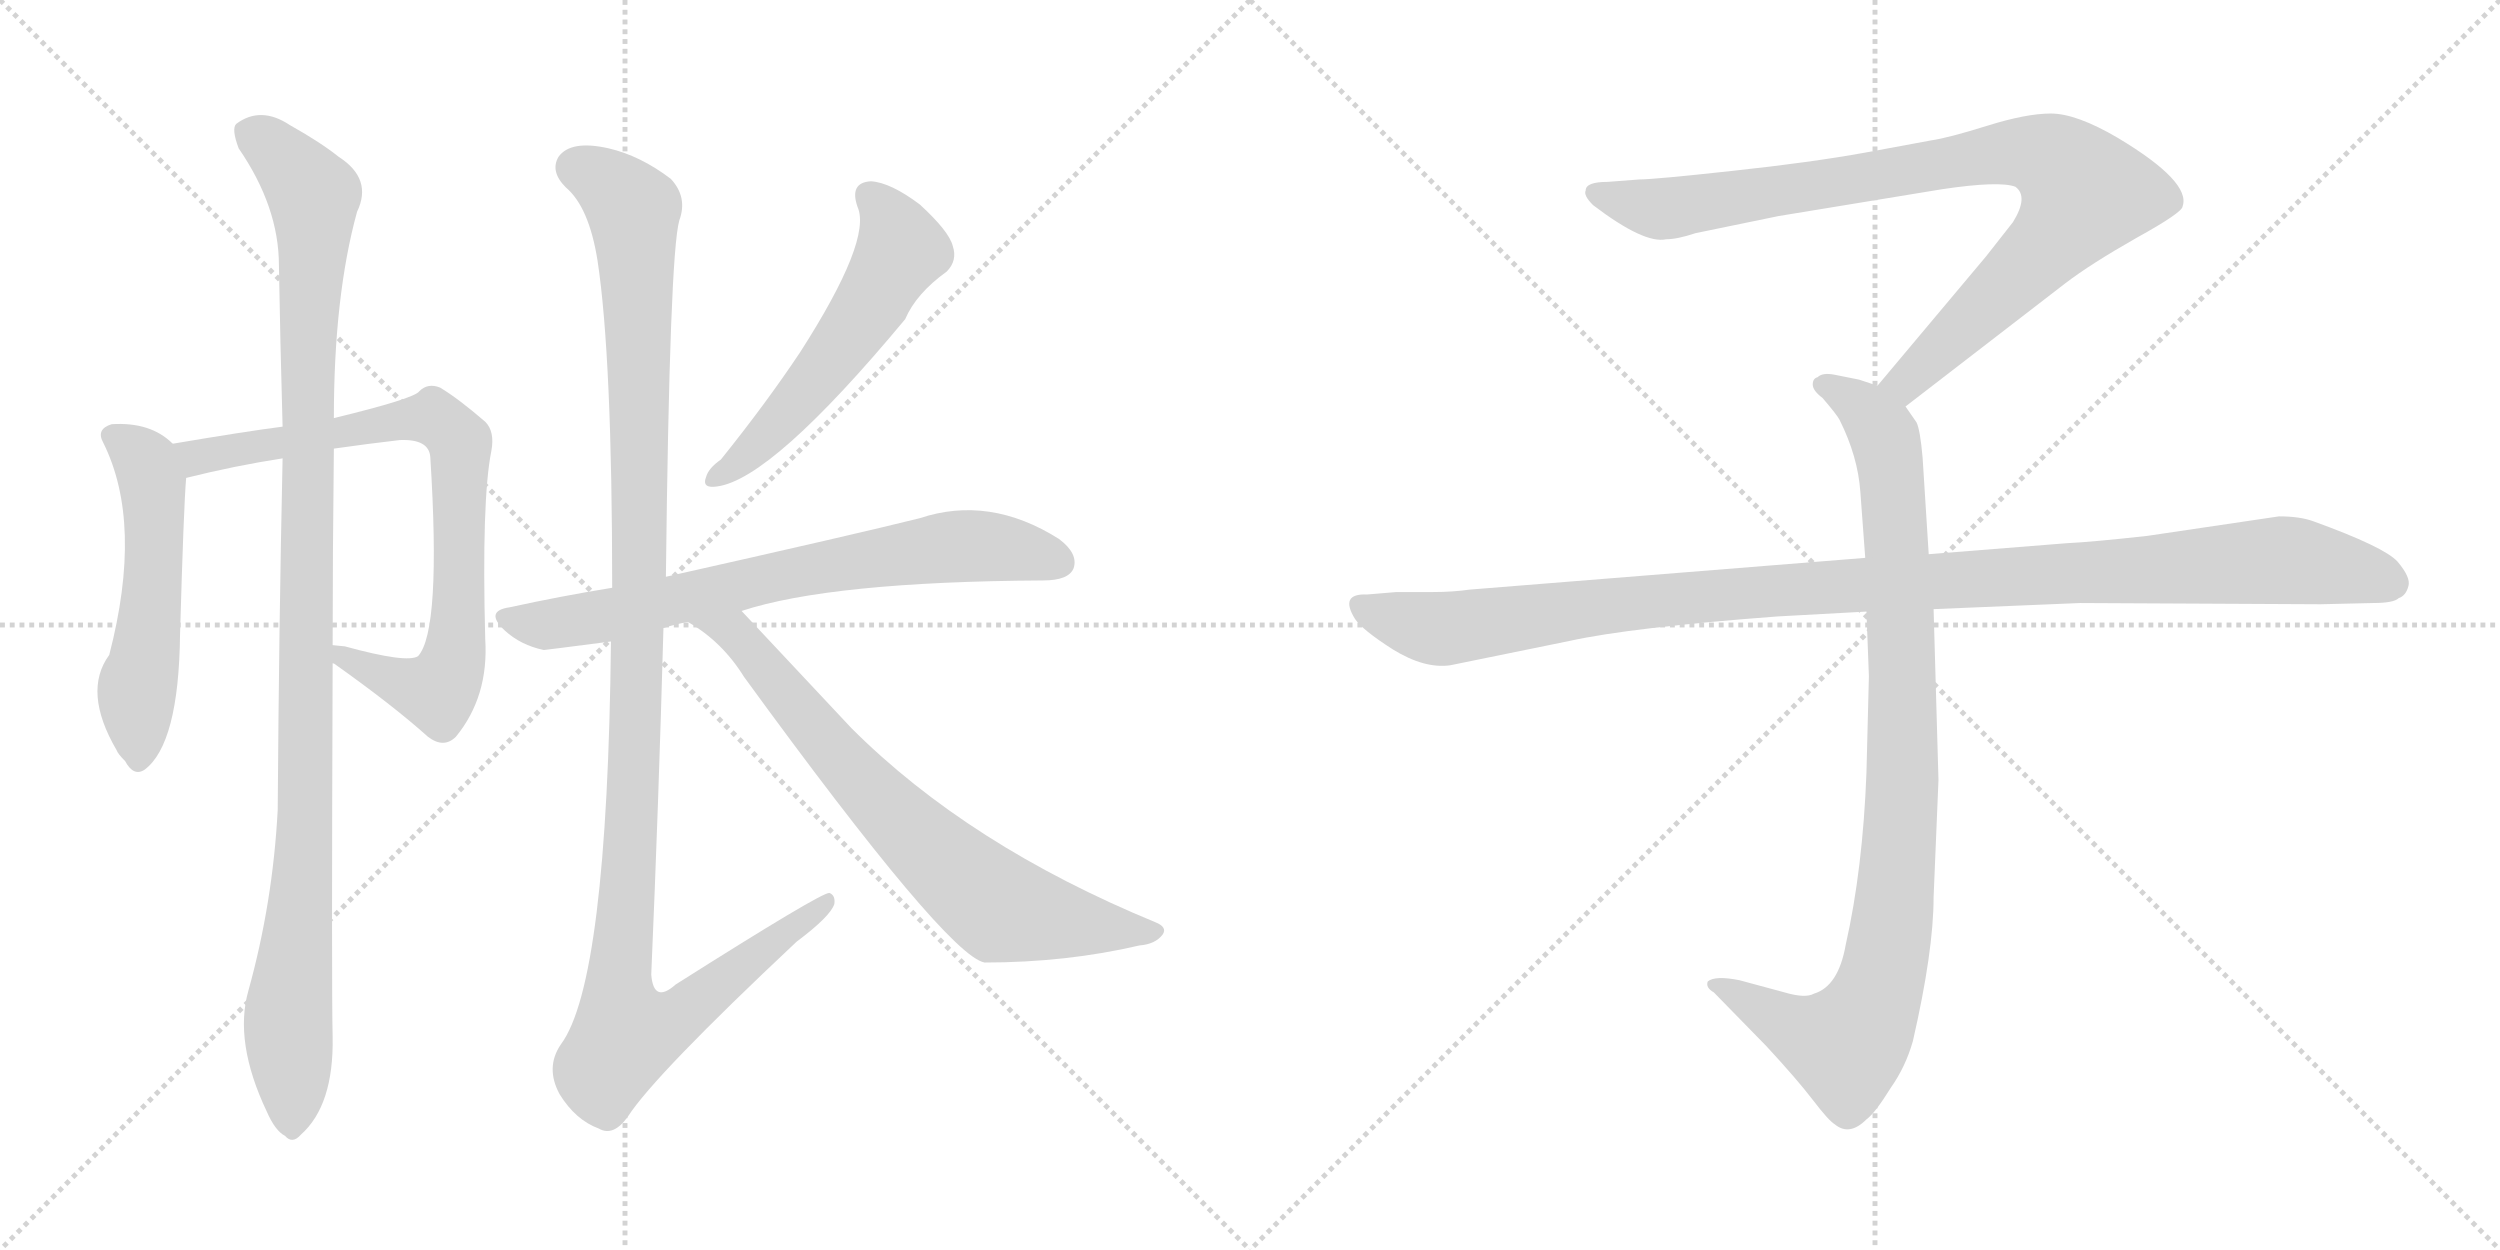 <svg version="1.1" viewBox="0 0 2048 1024" xmlns="http://www.w3.org/2000/svg">
  <g stroke="lightgray" stroke-dasharray="1,1" stroke-width="1" transform="scale(4, 4)">
    <line x1="0" y1="0" x2="256" y2="256"></line>
    <line x1="256" y1="0" x2="0" y2="256"></line>
    <line x1="128" y1="0" x2="128" y2="256"></line>
    <line x1="0" y1="128" x2="256" y2="128"></line>
    <line x1="256" y1="0" x2="512" y2="256"></line>
    <line x1="512" y1="0" x2="256" y2="256"></line>
    <line x1="384" y1="0" x2="384" y2="256"></line>
    <line x1="256" y1="128" x2="512" y2="128"></line>
  </g>
<g transform="scale(1, -1) translate(0, -850)">
   <style type="text/css">
    @keyframes keyframes0 {
      from {
       stroke: black;
       stroke-dashoffset: 536;
       stroke-width: 128;
       }
       64% {
       animation-timing-function: step-end;
       stroke: black;
       stroke-dashoffset: 0;
       stroke-width: 128;
       }
       to {
       stroke: black;
       stroke-width: 1024;
       }
       }
       #make-me-a-hanzi-animation-0 {
         animation: keyframes0 0.686s both;
         animation-delay: 0s;
         animation-timing-function: linear;
       }
    @keyframes keyframes1 {
      from {
       stroke: black;
       stroke-dashoffset: 791;
       stroke-width: 128;
       }
       72% {
       animation-timing-function: step-end;
       stroke: black;
       stroke-dashoffset: 0;
       stroke-width: 128;
       }
       to {
       stroke: black;
       stroke-width: 1024;
       }
       }
       #make-me-a-hanzi-animation-1 {
         animation: keyframes1 0.894s both;
         animation-delay: 0.686s;
         animation-timing-function: linear;
       }
    @keyframes keyframes2 {
      from {
       stroke: black;
       stroke-dashoffset: 1087;
       stroke-width: 128;
       }
       78% {
       animation-timing-function: step-end;
       stroke: black;
       stroke-dashoffset: 0;
       stroke-width: 128;
       }
       to {
       stroke: black;
       stroke-width: 1024;
       }
       }
       #make-me-a-hanzi-animation-2 {
         animation: keyframes2 1.135s both;
         animation-delay: 1.58s;
         animation-timing-function: linear;
       }
    @keyframes keyframes3 {
      from {
       stroke: black;
       stroke-dashoffset: 549;
       stroke-width: 128;
       }
       64% {
       animation-timing-function: step-end;
       stroke: black;
       stroke-dashoffset: 0;
       stroke-width: 128;
       }
       to {
       stroke: black;
       stroke-width: 1024;
       }
       }
       #make-me-a-hanzi-animation-3 {
         animation: keyframes3 0.697s both;
         animation-delay: 2.715s;
         animation-timing-function: linear;
       }
    @keyframes keyframes4 {
      from {
       stroke: black;
       stroke-dashoffset: 716;
       stroke-width: 128;
       }
       70% {
       animation-timing-function: step-end;
       stroke: black;
       stroke-dashoffset: 0;
       stroke-width: 128;
       }
       to {
       stroke: black;
       stroke-width: 1024;
       }
       }
       #make-me-a-hanzi-animation-4 {
         animation: keyframes4 0.833s both;
         animation-delay: 3.411s;
         animation-timing-function: linear;
       }
    @keyframes keyframes5 {
      from {
       stroke: black;
       stroke-dashoffset: 1194;
       stroke-width: 128;
       }
       80% {
       animation-timing-function: step-end;
       stroke: black;
       stroke-dashoffset: 0;
       stroke-width: 128;
       }
       to {
       stroke: black;
       stroke-width: 1024;
       }
       }
       #make-me-a-hanzi-animation-5 {
         animation: keyframes5 1.222s both;
         animation-delay: 4.244s;
         animation-timing-function: linear;
       }
    @keyframes keyframes6 {
      from {
       stroke: black;
       stroke-dashoffset: 728;
       stroke-width: 128;
       }
       70% {
       animation-timing-function: step-end;
       stroke: black;
       stroke-dashoffset: 0;
       stroke-width: 128;
       }
       to {
       stroke: black;
       stroke-width: 1024;
       }
       }
       #make-me-a-hanzi-animation-6 {
         animation: keyframes6 0.842s both;
         animation-delay: 5.466s;
         animation-timing-function: linear;
       }
    @keyframes keyframes7 {
      from {
       stroke: black;
       stroke-dashoffset: 901;
       stroke-width: 128;
       }
       75% {
       animation-timing-function: step-end;
       stroke: black;
       stroke-dashoffset: 0;
       stroke-width: 128;
       }
       to {
       stroke: black;
       stroke-width: 1024;
       }
       }
       #make-me-a-hanzi-animation-7 {
         animation: keyframes7 0.983s both;
         animation-delay: 6.308s;
         animation-timing-function: linear;
       }
    @keyframes keyframes8 {
      from {
       stroke: black;
       stroke-dashoffset: 948;
       stroke-width: 128;
       }
       76% {
       animation-timing-function: step-end;
       stroke: black;
       stroke-dashoffset: 0;
       stroke-width: 128;
       }
       to {
       stroke: black;
       stroke-width: 1024;
       }
       }
       #make-me-a-hanzi-animation-8 {
         animation: keyframes8 1.021s both;
         animation-delay: 7.291s;
         animation-timing-function: linear;
       }
    @keyframes keyframes9 {
      from {
       stroke: black;
       stroke-dashoffset: 1108;
       stroke-width: 128;
       }
       78% {
       animation-timing-function: step-end;
       stroke: black;
       stroke-dashoffset: 0;
       stroke-width: 128;
       }
       to {
       stroke: black;
       stroke-width: 1024;
       }
       }
       #make-me-a-hanzi-animation-9 {
         animation: keyframes9 1.152s both;
         animation-delay: 8.313s;
         animation-timing-function: linear;
       }
</style>
<path d="M 141.5 486.5 Q 123.5 504.5 91.5 502.5 Q 78.5 498.5 84.5 487.5 Q 117.5 421.5 89.5 313.5 Q 67.5 283.5 95.5 235.5 Q 96.5 232.5 102.5 226.5 Q 109.5 213.5 118.5 219.5 Q 146.5 240.5 147.5 330.5 Q 150.5 435.5 152.5 458.5 C 153.5 476.5 153.5 476.5 141.5 486.5 Z" fill="lightgray"></path> 
<path d="M 272.5 306.5 L 273.5 306.5 Q 321.5 272.5 350.5 246.5 Q 363.5 236.5 373.5 246.5 Q 400.5 279.5 397.5 326.5 Q 394.5 440.5 402.5 480.5 Q 405.5 496.5 397.5 504.5 Q 375.5 523.5 360.5 532.5 Q 350.5 536.5 343.5 529.5 Q 339.5 523.5 273.5 507.5 L 231.5 500.5 Q 200.5 496.5 141.5 486.5 C 111.5 481.5 123.5 451.5 152.5 458.5 Q 192.5 468.5 231.5 474.5 L 273.5 482.5 Q 301.5 486.5 327.5 489.5 Q 351.5 490.5 352.5 475.5 Q 361.5 333.5 342.5 312.5 Q 333.5 306.5 282.5 320.5 Q 273.5 321.5 272.5 321.5 C 242.5 326.5 247.5 323.5 272.5 306.5 Z" fill="lightgray"></path> 
<path d="M 203.5 38.5 Q 191.5 -3.5 218.5 -60.5 Q 225.5 -76.5 233.5 -80.5 Q 239.5 -87.5 246.5 -79.5 Q 273.5 -55.5 272.5 0.5 Q 271.5 39.5 272.5 306.5 L 272.5 321.5 Q 272.5 394.5 273.5 482.5 L 273.5 507.5 Q 273.5 607.5 292.5 676.5 Q 305.5 703.5 277.5 721.5 Q 262.5 733.5 237.5 747.5 Q 213.5 763.5 193.5 748.5 Q 189.5 744.5 195.5 728.5 Q 228.5 680.5 228.5 632.5 Q 229.5 571.5 231.5 500.5 L 231.5 474.5 Q 228.5 336.5 227.5 186.5 Q 223.5 110.5 203.5 38.5 Z" fill="lightgray"></path> 
<path d="M 702.5 680.5 Q 714.5 653.5 655.5 561.5 Q 627.5 519.5 590.5 473.5 Q 580.5 466.5 578.5 459.5 Q 574.5 449.5 587.5 451.5 Q 632.5 457.5 741.5 588.5 Q 750.5 609.5 775.5 627.5 Q 784.5 636.5 780.5 648.5 Q 777.5 660.5 753.5 682.5 Q 729.5 700.5 713.5 701.5 Q 695.5 700.5 702.5 680.5 Z" fill="lightgray"></path> 
<path d="M 607.5 349.5 Q 680.5 373.5 854.5 374.5 Q 875.5 374.5 879.5 384.5 Q 883.5 396.5 867.5 408.5 Q 810.5 444.5 753.5 425.5 Q 701.5 412.5 545.5 377.5 L 501.5 368.5 Q 458.5 361.5 417.5 352.5 Q 396.5 349.5 413.5 333.5 Q 426.5 321.5 445.5 317.5 Q 446.5 317.5 500.5 324.5 L 543.5 335.5 Q 552.5 338.5 563.5 340.5 L 607.5 349.5 Z" fill="lightgray"></path> 
<path d="M 545.5 377.5 Q 548.5 641.5 556.5 669.5 Q 563.5 688.5 549.5 703.5 Q 524.5 722.5 498.5 728.5 Q 467.5 735.5 457.5 721.5 Q 450.5 709.5 463.5 696.5 Q 482.5 680.5 489.5 636.5 Q 501.5 557.5 501.5 368.5 L 500.5 324.5 Q 497.5 45.5 459.5 -5.5 Q 446.5 -24.5 458.5 -46.5 Q 471.5 -67.5 490.5 -74.5 Q 502.5 -81.5 514.5 -64.5 Q 536.5 -30.5 652.5 78.5 Q 680.5 99.5 683.5 109.5 Q 684.5 116.5 679.5 118.5 Q 673.5 119.5 553.5 43.5 Q 535.5 27.5 533.5 51.5 Q 539.5 190.5 543.5 335.5 L 545.5 377.5 Z" fill="lightgray"></path> 
<path d="M 563.5 340.5 Q 591.5 324.5 609.5 295.5 Q 775.5 67.5 806.5 61.5 Q 873.5 61.5 933.5 75.5 Q 946.5 76.5 952.5 84.5 Q 956.5 90.5 946.5 94.5 Q 793.5 157.5 697.5 253.5 Q 652.5 301.5 607.5 349.5 C 586.5 371.5 538.5 356.5 563.5 340.5 Z" fill="lightgray"></path> 
<path d="M 1561.0 517.0 L 1692.0 618.0 Q 1713.0 634.0 1750.0 655.0 Q 1788.0 676.0 1788.0 681.0 Q 1795.0 701.0 1735.0 737.0 Q 1701.0 757.0 1680.0 757.0 Q 1660.0 757.0 1628.0 747.0 Q 1596.0 737.0 1582.0 735.0 L 1528.0 725.0 Q 1484.0 717.0 1419.0 710.0 Q 1355.0 703.0 1343.0 703.0 L 1317.0 701.0 Q 1299.0 701.0 1299.0 694.0 Q 1297.0 690.0 1305.0 682.0 Q 1347.0 650.0 1365.0 654.0 Q 1374.0 654.0 1389.0 659.0 L 1457.0 673.0 L 1591.0 695.0 Q 1638.0 702.0 1651.0 697.0 Q 1662.0 689.0 1649.0 668.0 L 1627.0 640.0 L 1538.0 534.0 C 1519.0 511.0 1537.0 499.0 1561.0 517.0 Z" fill="lightgray"></path> 
<path d="M 1529.0 349.0 L 1531.0 296.0 L 1529.0 217.0 Q 1526.0 138.0 1512.0 76.0 Q 1506.0 42.0 1486.0 36.0 Q 1479.0 32.0 1462.0 37.0 L 1425.0 47.0 Q 1405.0 51.0 1399.0 46.0 Q 1397.0 41.0 1404.0 37.0 L 1447.0 -7.0 Q 1472.0 -34.0 1485.0 -51.0 Q 1498.0 -68.0 1503.0 -71.0 Q 1515.0 -81.0 1529.0 -67.0 Q 1536.0 -62.0 1549.0 -41.0 Q 1561.0 -24.0 1567.0 -3.0 Q 1584.0 71.0 1584.0 115.0 L 1588.0 211.0 L 1584.0 351.0 L 1580.0 396.0 L 1575.0 475.0 Q 1573.0 498.0 1570.0 504.0 L 1561.0 517.0 C 1554.0 529.0 1554.0 529.0 1538.0 534.0 L 1523.0 539.0 L 1503.0 543.0 Q 1493.0 545.0 1489.0 541.0 Q 1485.0 540.0 1485.0 535.0 Q 1485.0 530.0 1493.0 524.0 Q 1505.0 510.0 1507.0 506.0 Q 1522.0 476.0 1524.0 447.0 L 1528.0 393.0 L 1529.0 349.0 Z" fill="lightgray"></path> 
<path d="M 1528.0 393.0 L 1204.0 367.0 Q 1190.0 365.0 1174.0 365.0 L 1144.0 365.0 L 1120.0 363.0 Q 1097.0 364.0 1110.0 343.0 Q 1116.0 334.0 1141.0 318.0 Q 1167.0 302.0 1188.0 305.0 L 1286.0 325.0 Q 1336.0 336.0 1456.0 345.0 L 1529.0 349.0 L 1584.0 351.0 L 1704.0 356.0 L 1901.0 355.0 L 1944.0 356.0 Q 1961.0 356.0 1965.0 360.0 Q 1971.0 362.0 1973.0 370.0 Q 1975.0 377.0 1964.0 390.0 Q 1953.0 402.0 1895.0 423.0 Q 1884.0 427.0 1867.0 427.0 L 1759.0 411.0 Q 1714.0 406.0 1693.0 405.0 L 1580.0 396.0 L 1528.0 393.0 Z" fill="lightgray"></path> 
      <clipPath id="make-me-a-hanzi-clip-0">
      <path d="M 141.5 486.5 Q 123.5 504.5 91.5 502.5 Q 78.5 498.5 84.5 487.5 Q 117.5 421.5 89.5 313.5 Q 67.5 283.5 95.5 235.5 Q 96.5 232.5 102.5 226.5 Q 109.5 213.5 118.5 219.5 Q 146.5 240.5 147.5 330.5 Q 150.5 435.5 152.5 458.5 C 153.5 476.5 153.5 476.5 141.5 486.5 Z" fill="lightgray"></path>
      </clipPath>
      <path clip-path="url(#make-me-a-hanzi-clip-0)" d="M 91.5 493.5 L 120.5 469.5 L 125.5 449.5 L 125.5 363.5 L 111.5 281.5 L 112.5 228.5 " fill="none" id="make-me-a-hanzi-animation-0" stroke-dasharray="408 816" stroke-linecap="round"></path>

      <clipPath id="make-me-a-hanzi-clip-1">
      <path d="M 272.5 306.5 L 273.5 306.5 Q 321.5 272.5 350.5 246.5 Q 363.5 236.5 373.5 246.5 Q 400.5 279.5 397.5 326.5 Q 394.5 440.5 402.5 480.5 Q 405.5 496.5 397.5 504.5 Q 375.5 523.5 360.5 532.5 Q 350.5 536.5 343.5 529.5 Q 339.5 523.5 273.5 507.5 L 231.5 500.5 Q 200.5 496.5 141.5 486.5 C 111.5 481.5 123.5 451.5 152.5 458.5 Q 192.5 468.5 231.5 474.5 L 273.5 482.5 Q 301.5 486.5 327.5 489.5 Q 351.5 490.5 352.5 475.5 Q 361.5 333.5 342.5 312.5 Q 333.5 306.5 282.5 320.5 Q 273.5 321.5 272.5 321.5 C 242.5 326.5 247.5 323.5 272.5 306.5 Z" fill="lightgray"></path>
      </clipPath>
      <path clip-path="url(#make-me-a-hanzi-clip-1)" d="M 151.5 482.5 L 161.5 475.5 L 354.5 508.5 L 376.5 487.5 L 373.5 318.5 L 361.5 287.5 L 343.5 285.5 L 273.5 314.5 " fill="none" id="make-me-a-hanzi-animation-1" stroke-dasharray="663 1326" stroke-linecap="round"></path>

      <clipPath id="make-me-a-hanzi-clip-2">
      <path d="M 203.5 38.5 Q 191.5 -3.5 218.5 -60.5 Q 225.5 -76.5 233.5 -80.5 Q 239.5 -87.5 246.5 -79.5 Q 273.5 -55.5 272.5 0.5 Q 271.5 39.5 272.5 306.5 L 272.5 321.5 Q 272.5 394.5 273.5 482.5 L 273.5 507.5 Q 273.5 607.5 292.5 676.5 Q 305.5 703.5 277.5 721.5 Q 262.5 733.5 237.5 747.5 Q 213.5 763.5 193.5 748.5 Q 189.5 744.5 195.5 728.5 Q 228.5 680.5 228.5 632.5 Q 229.5 571.5 231.5 500.5 L 231.5 474.5 Q 228.5 336.5 227.5 186.5 Q 223.5 110.5 203.5 38.5 Z" fill="lightgray"></path>
      </clipPath>
      <path clip-path="url(#make-me-a-hanzi-clip-2)" d="M 204.5 742.5 L 251.5 697.5 L 257.5 678.5 L 251.5 539.5 L 250.5 177.5 L 236.5 25.5 L 238.5 -66.5 " fill="none" id="make-me-a-hanzi-animation-2" stroke-dasharray="959 1918" stroke-linecap="round"></path>

      <clipPath id="make-me-a-hanzi-clip-3">
      <path d="M 702.5 680.5 Q 714.5 653.5 655.5 561.5 Q 627.5 519.5 590.5 473.5 Q 580.5 466.5 578.5 459.5 Q 574.5 449.5 587.5 451.5 Q 632.5 457.5 741.5 588.5 Q 750.5 609.5 775.5 627.5 Q 784.5 636.5 780.5 648.5 Q 777.5 660.5 753.5 682.5 Q 729.5 700.5 713.5 701.5 Q 695.5 700.5 702.5 680.5 Z" fill="lightgray"></path>
      </clipPath>
      <path clip-path="url(#make-me-a-hanzi-clip-3)" d="M 712.5 688.5 L 731.5 665.5 L 738.5 645.5 L 711.5 597.5 L 659.5 527.5 L 586.5 459.5 " fill="none" id="make-me-a-hanzi-animation-3" stroke-dasharray="421 842" stroke-linecap="round"></path>

      <clipPath id="make-me-a-hanzi-clip-4">
      <path d="M 607.5 349.5 Q 680.5 373.5 854.5 374.5 Q 875.5 374.5 879.5 384.5 Q 883.5 396.5 867.5 408.5 Q 810.5 444.5 753.5 425.5 Q 701.5 412.5 545.5 377.5 L 501.5 368.5 Q 458.5 361.5 417.5 352.5 Q 396.5 349.5 413.5 333.5 Q 426.5 321.5 445.5 317.5 Q 446.5 317.5 500.5 324.5 L 543.5 335.5 Q 552.5 338.5 563.5 340.5 L 607.5 349.5 Z" fill="lightgray"></path>
      </clipPath>
      <path clip-path="url(#make-me-a-hanzi-clip-4)" d="M 415.5 343.5 L 445.5 337.5 L 465.5 340.5 L 767.5 400.5 L 811.5 402.5 L 867.5 389.5 " fill="none" id="make-me-a-hanzi-animation-4" stroke-dasharray="588 1176" stroke-linecap="round"></path>

      <clipPath id="make-me-a-hanzi-clip-5">
      <path d="M 545.5 377.5 Q 548.5 641.5 556.5 669.5 Q 563.5 688.5 549.5 703.5 Q 524.5 722.5 498.5 728.5 Q 467.5 735.5 457.5 721.5 Q 450.5 709.5 463.5 696.5 Q 482.5 680.5 489.5 636.5 Q 501.5 557.5 501.5 368.5 L 500.5 324.5 Q 497.5 45.5 459.5 -5.5 Q 446.5 -24.5 458.5 -46.5 Q 471.5 -67.5 490.5 -74.5 Q 502.5 -81.5 514.5 -64.5 Q 536.5 -30.5 652.5 78.5 Q 680.5 99.5 683.5 109.5 Q 684.5 116.5 679.5 118.5 Q 673.5 119.5 553.5 43.5 Q 535.5 27.5 533.5 51.5 Q 539.5 190.5 543.5 335.5 L 545.5 377.5 Z" fill="lightgray"></path>
      </clipPath>
      <path clip-path="url(#make-me-a-hanzi-clip-5)" d="M 471.5 712.5 L 486.5 707.5 L 513.5 684.5 L 521.5 635.5 L 525.5 391.5 L 518.5 184.5 L 506.5 41.5 L 512.5 2.5 L 539.5 8.5 L 568.5 26.5 L 679.5 113.5 " fill="none" id="make-me-a-hanzi-animation-5" stroke-dasharray="1066 2132" stroke-linecap="round"></path>

      <clipPath id="make-me-a-hanzi-clip-6">
      <path d="M 563.5 340.5 Q 591.5 324.5 609.5 295.5 Q 775.5 67.5 806.5 61.5 Q 873.5 61.5 933.5 75.5 Q 946.5 76.5 952.5 84.5 Q 956.5 90.5 946.5 94.5 Q 793.5 157.5 697.5 253.5 Q 652.5 301.5 607.5 349.5 C 586.5 371.5 538.5 356.5 563.5 340.5 Z" fill="lightgray"></path>
      </clipPath>
      <path clip-path="url(#make-me-a-hanzi-clip-6)" d="M 571.5 340.5 L 601.5 331.5 L 710.5 202.5 L 818.5 106.5 L 944.5 86.5 " fill="none" id="make-me-a-hanzi-animation-6" stroke-dasharray="600 1200" stroke-linecap="round"></path>

      <clipPath id="make-me-a-hanzi-clip-7">
      <path d="M 1561.0 517.0 L 1692.0 618.0 Q 1713.0 634.0 1750.0 655.0 Q 1788.0 676.0 1788.0 681.0 Q 1795.0 701.0 1735.0 737.0 Q 1701.0 757.0 1680.0 757.0 Q 1660.0 757.0 1628.0 747.0 Q 1596.0 737.0 1582.0 735.0 L 1528.0 725.0 Q 1484.0 717.0 1419.0 710.0 Q 1355.0 703.0 1343.0 703.0 L 1317.0 701.0 Q 1299.0 701.0 1299.0 694.0 Q 1297.0 690.0 1305.0 682.0 Q 1347.0 650.0 1365.0 654.0 Q 1374.0 654.0 1389.0 659.0 L 1457.0 673.0 L 1591.0 695.0 Q 1638.0 702.0 1651.0 697.0 Q 1662.0 689.0 1649.0 668.0 L 1627.0 640.0 L 1538.0 534.0 C 1519.0 511.0 1537.0 499.0 1561.0 517.0 Z" fill="lightgray"></path>
      </clipPath>
      <path clip-path="url(#make-me-a-hanzi-clip-7)" d="M 1308.0 691.0 L 1367.0 679.0 L 1625.0 723.0 L 1656.0 726.0 L 1687.0 716.0 L 1708.0 692.0 L 1695.0 670.0 L 1580.0 554.0 L 1561.0 537.0 L 1548.0 536.0 " fill="none" id="make-me-a-hanzi-animation-7" stroke-dasharray="773 1546" stroke-linecap="round"></path>

      <clipPath id="make-me-a-hanzi-clip-8">
      <path d="M 1529.0 349.0 L 1531.0 296.0 L 1529.0 217.0 Q 1526.0 138.0 1512.0 76.0 Q 1506.0 42.0 1486.0 36.0 Q 1479.0 32.0 1462.0 37.0 L 1425.0 47.0 Q 1405.0 51.0 1399.0 46.0 Q 1397.0 41.0 1404.0 37.0 L 1447.0 -7.0 Q 1472.0 -34.0 1485.0 -51.0 Q 1498.0 -68.0 1503.0 -71.0 Q 1515.0 -81.0 1529.0 -67.0 Q 1536.0 -62.0 1549.0 -41.0 Q 1561.0 -24.0 1567.0 -3.0 Q 1584.0 71.0 1584.0 115.0 L 1588.0 211.0 L 1584.0 351.0 L 1580.0 396.0 L 1575.0 475.0 Q 1573.0 498.0 1570.0 504.0 L 1561.0 517.0 C 1554.0 529.0 1554.0 529.0 1538.0 534.0 L 1523.0 539.0 L 1503.0 543.0 Q 1493.0 545.0 1489.0 541.0 Q 1485.0 540.0 1485.0 535.0 Q 1485.0 530.0 1493.0 524.0 Q 1505.0 510.0 1507.0 506.0 Q 1522.0 476.0 1524.0 447.0 L 1528.0 393.0 L 1529.0 349.0 Z" fill="lightgray"></path>
      </clipPath>
      <path clip-path="url(#make-me-a-hanzi-clip-8)" d="M 1494.0 533.0 L 1524.0 518.0 L 1540.0 500.0 L 1551.0 450.0 L 1559.0 218.0 L 1547.0 75.0 L 1529.0 15.0 L 1510.0 -6.0 L 1473.0 5.0 L 1405.0 43.0 " fill="none" id="make-me-a-hanzi-animation-8" stroke-dasharray="820 1640" stroke-linecap="round"></path>

      <clipPath id="make-me-a-hanzi-clip-9">
      <path d="M 1528.0 393.0 L 1204.0 367.0 Q 1190.0 365.0 1174.0 365.0 L 1144.0 365.0 L 1120.0 363.0 Q 1097.0 364.0 1110.0 343.0 Q 1116.0 334.0 1141.0 318.0 Q 1167.0 302.0 1188.0 305.0 L 1286.0 325.0 Q 1336.0 336.0 1456.0 345.0 L 1529.0 349.0 L 1584.0 351.0 L 1704.0 356.0 L 1901.0 355.0 L 1944.0 356.0 Q 1961.0 356.0 1965.0 360.0 Q 1971.0 362.0 1973.0 370.0 Q 1975.0 377.0 1964.0 390.0 Q 1953.0 402.0 1895.0 423.0 Q 1884.0 427.0 1867.0 427.0 L 1759.0 411.0 Q 1714.0 406.0 1693.0 405.0 L 1580.0 396.0 L 1528.0 393.0 Z" fill="lightgray"></path>
      </clipPath>
      <path clip-path="url(#make-me-a-hanzi-clip-9)" d="M 1116.0 353.0 L 1146.0 341.0 L 1189.0 335.0 L 1429.0 365.0 L 1863.0 391.0 L 1930.0 382.0 L 1960.0 372.0 " fill="none" id="make-me-a-hanzi-animation-9" stroke-dasharray="980 1960" stroke-linecap="round"></path>

</g>
</svg>
